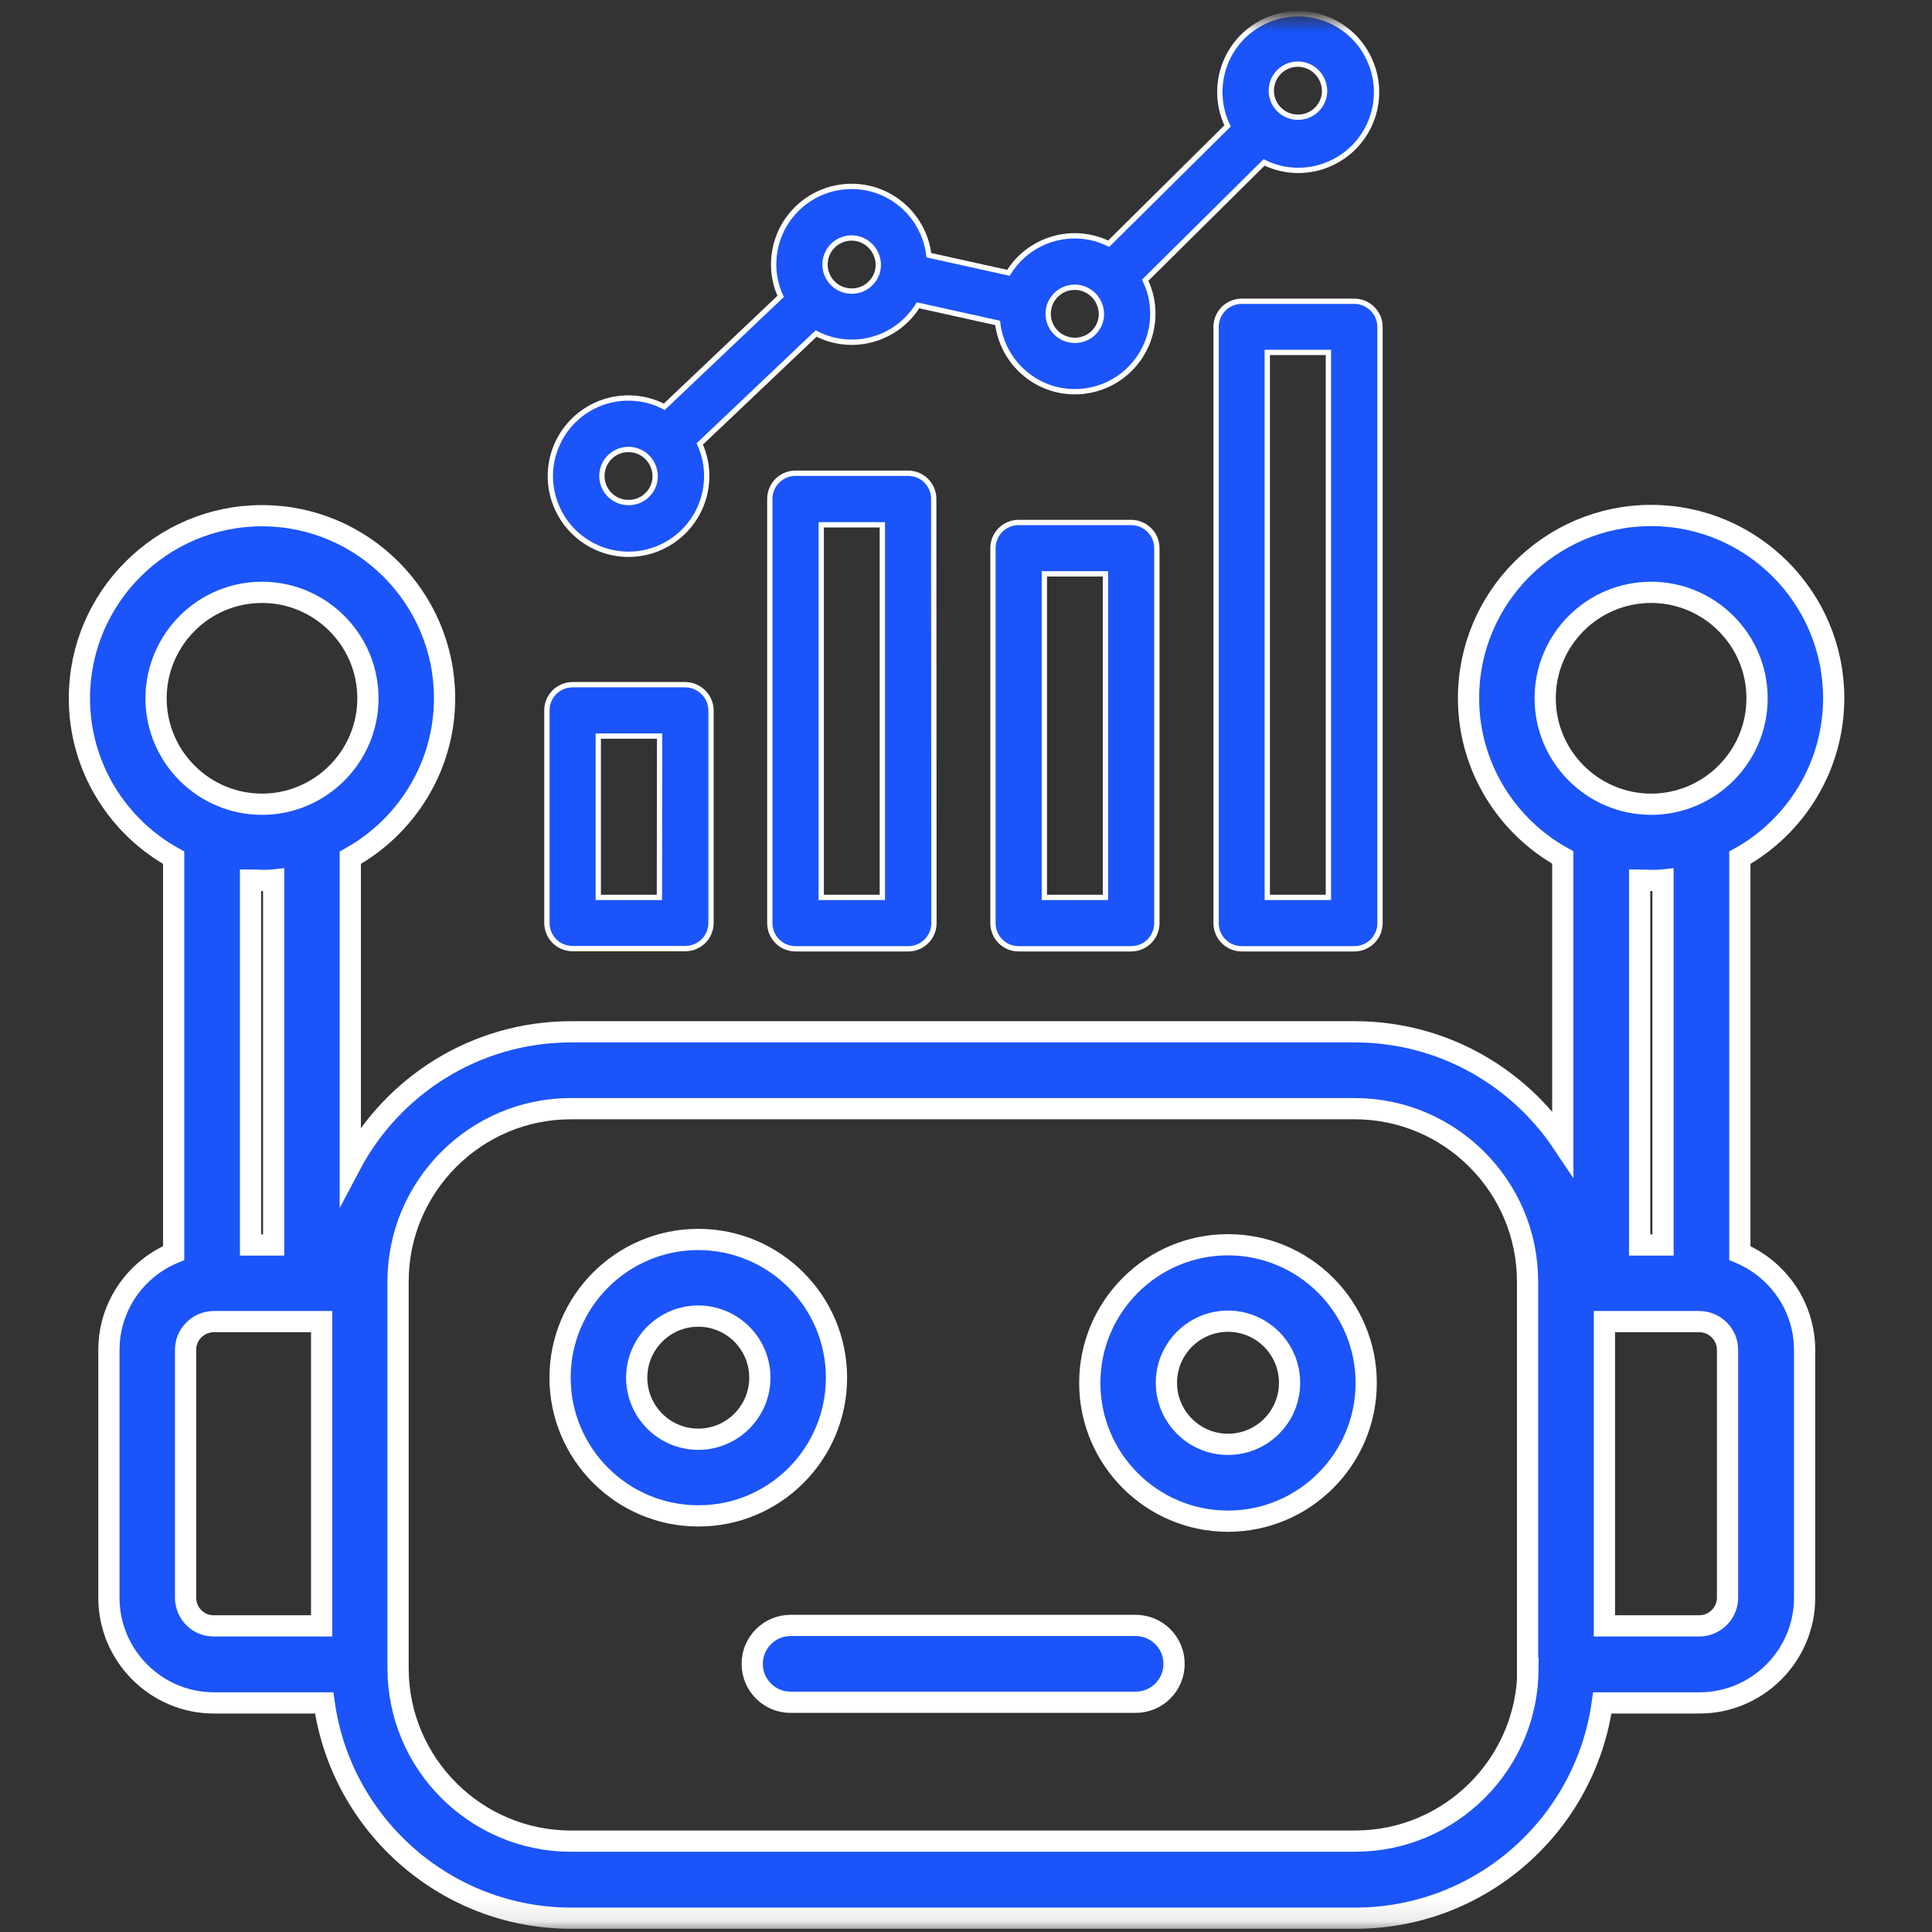 <?xml version="1.0" encoding="UTF-8"?> <svg xmlns="http://www.w3.org/2000/svg" width="91" height="91" viewBox="0 0 91 91" fill="none"><rect x="0" y="0" width="91" height="91" fill="#333333" stroke="none"/><mask id="mask0_2_333" style="mask-type:luminance" maskUnits="userSpaceOnUse" x="0" y="0" width="91" height="91"><path d="M90.24 0.9H0.24V90.9H90.24V0.9Z" fill="white"></path></mask><g mask="url(#mask0_2_333)"><path d="M86.37 32.88C86.37 28.14 82.51 24.28 77.77 24.28C73.03 24.28 69.17 28.14 69.17 32.88C69.17 36.11 70.97 38.93 73.61 40.39V53.85C71.5 50.69 67.9 48.6 63.82 48.6H26.9C22.39 48.6 18.47 51.15 16.5 54.88V40.4C19.14 38.93 20.94 36.11 20.94 32.89C20.94 28.15 17.08 24.29 12.34 24.29C7.6 24.29 3.74 28.15 3.74 32.89C3.74 36.12 5.54 38.94 8.18 40.4V59.02C6.38 59.77 5.13 61.54 5.13 63.59V75.26C5.13 77.98 7.35 80.21 10.08 80.21H15.27C16.06 85.93 20.98 90.35 26.91 90.35H63.83C69.77 90.35 74.68 85.93 75.47 80.21H80.05C82.77 80.21 85 77.99 85 75.26V63.59C85 61.53 83.73 59.77 81.95 59.02V40.4C84.58 38.93 86.37 36.11 86.37 32.88ZM12.34 27.9C15.09 27.9 17.33 30.14 17.33 32.89C17.33 35.64 15.09 37.88 12.34 37.88C9.59 37.88 7.35 35.64 7.35 32.89C7.36 30.13 9.59 27.9 12.34 27.9ZM12.34 41.47C12.52 41.47 12.71 41.47 12.89 41.45V58.64H11.8V41.45C11.98 41.45 12.17 41.47 12.35 41.47H12.34ZM8.74 75.25V63.58C8.74 62.85 9.34 62.25 10.07 62.25H15.15V76.58H10.07C9.34 76.59 8.74 75.99 8.74 75.25ZM71.97 78.58C71.97 83.06 68.32 86.72 63.83 86.72H26.89C22.41 86.72 18.75 83.07 18.75 78.58V60.36C18.75 55.88 22.4 52.22 26.89 52.22H63.81C68.29 52.22 71.95 55.87 71.95 60.36V78.58H71.97ZM77.77 27.9C80.52 27.9 82.76 30.14 82.76 32.89C82.76 35.64 80.52 37.88 77.77 37.88C75.02 37.88 72.78 35.64 72.78 32.89C72.78 30.13 75.02 27.9 77.77 27.9ZM81.37 75.25C81.37 75.98 80.77 76.58 80.04 76.58H75.57V62.25H80.04C80.77 62.25 81.37 62.85 81.37 63.58V75.25ZM78.32 58.64H77.23V41.45C77.41 41.45 77.6 41.47 77.78 41.47C77.96 41.47 78.15 41.47 78.33 41.45V58.64H78.32ZM39.4 64.89C39.4 61.3 36.48 58.38 32.89 58.38C29.3 58.38 26.38 61.3 26.38 64.89C26.38 68.48 29.3 71.4 32.89 71.4C36.48 71.41 39.4 68.49 39.4 64.89ZM32.89 67.79C31.29 67.79 29.99 66.49 29.99 64.89C29.99 63.29 31.29 61.99 32.89 61.99C34.49 61.99 35.79 63.29 35.79 64.89C35.79 66.49 34.49 67.79 32.89 67.79ZM57.84 58.63C54.25 58.63 51.33 61.55 51.33 65.14C51.33 68.73 54.25 71.65 57.84 71.65C61.43 71.65 64.35 68.73 64.35 65.14C64.35 61.55 61.43 58.63 57.84 58.63ZM57.84 68.03C56.24 68.03 54.94 66.73 54.94 65.13C54.94 63.53 56.24 62.23 57.84 62.23C59.44 62.23 60.74 63.53 60.74 65.13C60.74 66.74 59.44 68.03 57.84 68.03ZM55.3 78.37C55.3 79.37 54.49 80.18 53.49 80.18H37.24C36.24 80.18 35.43 79.37 35.43 78.37C35.43 77.37 36.24 76.56 37.24 76.56H53.49C54.49 76.56 55.3 77.37 55.3 78.37Z" fill="#1B54F8" stroke="white" stroke-miterlimit="10"></path></g><mask id="mask1_2_333" style="mask-type:luminance" maskUnits="userSpaceOnUse" x="0" y="0" width="91" height="91"><path d="M90.24 0.9H0.24V90.9H90.24V0.9Z" fill="white"></path></mask><g mask="url(#mask1_2_333)"><path d="M32.27 32.25H26.97C26.3 32.25 25.76 32.79 25.76 33.46V43.47C25.76 44.14 26.3 44.68 26.97 44.68H32.28C32.95 44.68 33.49 44.14 33.49 43.47V33.46C33.49 33.46 33.49 33.46 33.49 33.45C33.48 32.79 32.93 32.25 32.27 32.25ZM31.06 42.27H28.18V34.67H31.07L31.06 42.27Z" fill="#1B54F8" stroke="white" stroke-width="0.25" stroke-miterlimit="10"></path></g><mask id="mask2_2_333" style="mask-type:luminance" maskUnits="userSpaceOnUse" x="0" y="0" width="91" height="91"><path d="M90.24 0.9H0.24V90.9H90.24V0.9Z" fill="white"></path></mask><g mask="url(#mask2_2_333)"><path d="M43.98 23.5C43.98 22.83 43.44 22.29 42.77 22.29H37.47C36.8 22.29 36.26 22.83 36.26 23.5V43.48C36.26 44.15 36.8 44.69 37.47 44.69H42.78C43.45 44.69 43.99 44.15 43.99 43.48L43.98 23.5ZM41.56 42.27H38.68V24.72H41.56V42.27Z" fill="#1B54F8" stroke="white" stroke-width="0.25" stroke-miterlimit="10"></path></g><mask id="mask3_2_333" style="mask-type:luminance" maskUnits="userSpaceOnUse" x="0" y="0" width="91" height="91"><path d="M90.24 0.9H0.24V90.9H90.24V0.9Z" fill="white"></path></mask><g mask="url(#mask3_2_333)"><path d="M53.28 24.61H47.98C47.31 24.61 46.77 25.15 46.77 25.82V43.48C46.77 44.15 47.31 44.69 47.98 44.69H53.28C53.95 44.69 54.49 44.15 54.49 43.48V25.82C54.49 25.82 54.49 25.82 54.49 25.81C54.49 25.15 53.94 24.61 53.28 24.61ZM52.07 42.27H49.19V27.03H52.07V42.27Z" fill="#1B54F8" stroke="white" stroke-width="0.25" stroke-miterlimit="10"></path></g><mask id="mask4_2_333" style="mask-type:luminance" maskUnits="userSpaceOnUse" x="0" y="0" width="91" height="91"><path d="M90.24 0.9H0.24V90.9H90.24V0.9Z" fill="white"></path></mask><g mask="url(#mask4_2_333)"><path d="M63.79 14.19H58.49C57.82 14.19 57.28 14.73 57.28 15.4V43.48C57.28 44.15 57.82 44.69 58.49 44.69H63.79C64.46 44.69 65 44.15 65 43.48V15.4C65 14.73 64.45 14.19 63.79 14.19ZM62.57 42.27H59.69V16.6H62.57V42.27Z" fill="#1B54F8" stroke="white" stroke-width="0.25" stroke-miterlimit="10"></path></g><mask id="mask5_2_333" style="mask-type:luminance" maskUnits="userSpaceOnUse" x="0" y="0" width="91" height="91"><path d="M90.24 0.9H0.24V90.9H90.24V0.9Z" fill="white"></path></mask><g mask="url(#mask5_2_333)"><path d="M64.47 2.74C63.59 0.9 61.39 0.13 59.55 1.01C57.71 1.89 56.94 4.09 57.82 5.93L52.22 11.48C50.53 10.65 48.49 11.25 47.5 12.85L43.75 12.02C43.53 10.17 41.96 8.77 40.1 8.78C38.07 8.79 36.44 10.43 36.44 12.46C36.44 12.98 36.55 13.49 36.77 13.96L31.29 19.16C30.29 18.64 29.11 18.61 28.09 19.07C26.24 19.91 25.41 22.08 26.25 23.94C27.09 25.79 29.26 26.62 31.12 25.78C32.97 24.94 33.8 22.77 32.96 20.91L38.44 15.71C40.14 16.59 42.23 16.01 43.24 14.38L46.99 15.21C47.21 17.06 48.78 18.46 50.64 18.45C52.67 18.44 54.3 16.8 54.3 14.77C54.3 14.22 54.18 13.69 53.94 13.2L59.54 7.65C60.55 8.15 61.74 8.15 62.75 7.66C64.58 6.78 65.36 4.58 64.47 2.74ZM30.86 22.43C30.86 23.12 30.29 23.68 29.6 23.67C28.91 23.67 28.35 23.11 28.35 22.42C28.35 21.73 28.91 21.17 29.6 21.17C30.3 21.17 30.85 21.73 30.86 22.43ZM41.37 12.47C41.37 13.16 40.8 13.72 40.11 13.71C39.42 13.71 38.86 13.15 38.86 12.46C38.86 11.77 39.42 11.21 40.11 11.21C40.8 11.21 41.36 11.77 41.37 12.47ZM51.88 14.79C51.88 15.48 51.31 16.04 50.62 16.03C49.93 16.03 49.37 15.47 49.37 14.78C49.37 14.09 49.93 13.53 50.62 13.53C51.31 13.53 51.87 14.09 51.88 14.79C51.88 14.78 51.88 14.78 51.88 14.79ZM62.39 4.28C62.39 4.97 61.82 5.53 61.13 5.52C60.44 5.52 59.88 4.96 59.88 4.27C59.88 3.58 60.44 3.02 61.13 3.02C61.82 3.02 62.38 3.58 62.39 4.28Z" fill="#1B54F8"></path><path d="M51.88 14.79C51.88 15.48 51.31 16.04 50.62 16.03C49.93 16.03 49.37 15.47 49.37 14.78C49.37 14.09 49.93 13.53 50.62 13.53C51.31 13.53 51.87 14.09 51.88 14.79ZM51.88 14.79C51.88 14.78 51.88 14.78 51.88 14.79ZM64.47 2.74C63.59 0.9 61.39 0.13 59.55 1.01C57.71 1.89 56.94 4.09 57.82 5.93L52.22 11.48C50.53 10.65 48.49 11.25 47.5 12.85L43.75 12.02C43.53 10.17 41.96 8.77 40.1 8.78C38.07 8.79 36.44 10.43 36.44 12.46C36.44 12.98 36.55 13.49 36.77 13.96L31.29 19.16C30.29 18.64 29.11 18.61 28.09 19.07C26.24 19.91 25.41 22.08 26.25 23.94C27.09 25.79 29.26 26.62 31.12 25.78C32.97 24.94 33.8 22.77 32.96 20.91L38.44 15.71C40.14 16.59 42.23 16.01 43.24 14.38L46.99 15.21C47.21 17.06 48.78 18.46 50.64 18.45C52.67 18.44 54.3 16.8 54.3 14.77C54.3 14.22 54.18 13.69 53.94 13.2L59.54 7.65C60.55 8.15 61.74 8.15 62.75 7.66C64.58 6.78 65.36 4.58 64.47 2.74ZM30.86 22.43C30.86 23.12 30.29 23.68 29.6 23.67C28.91 23.67 28.35 23.11 28.35 22.42C28.35 21.73 28.91 21.17 29.6 21.17C30.3 21.17 30.85 21.73 30.86 22.43ZM41.37 12.47C41.37 13.16 40.8 13.72 40.11 13.71C39.42 13.71 38.86 13.15 38.86 12.46C38.86 11.77 39.42 11.21 40.11 11.21C40.8 11.21 41.36 11.77 41.37 12.47ZM62.39 4.28C62.39 4.97 61.82 5.53 61.13 5.52C60.44 5.52 59.88 4.96 59.88 4.27C59.88 3.58 60.44 3.02 61.13 3.02C61.82 3.02 62.38 3.58 62.39 4.28Z" stroke="white" stroke-width="0.25" stroke-miterlimit="10"></path></g></svg> 